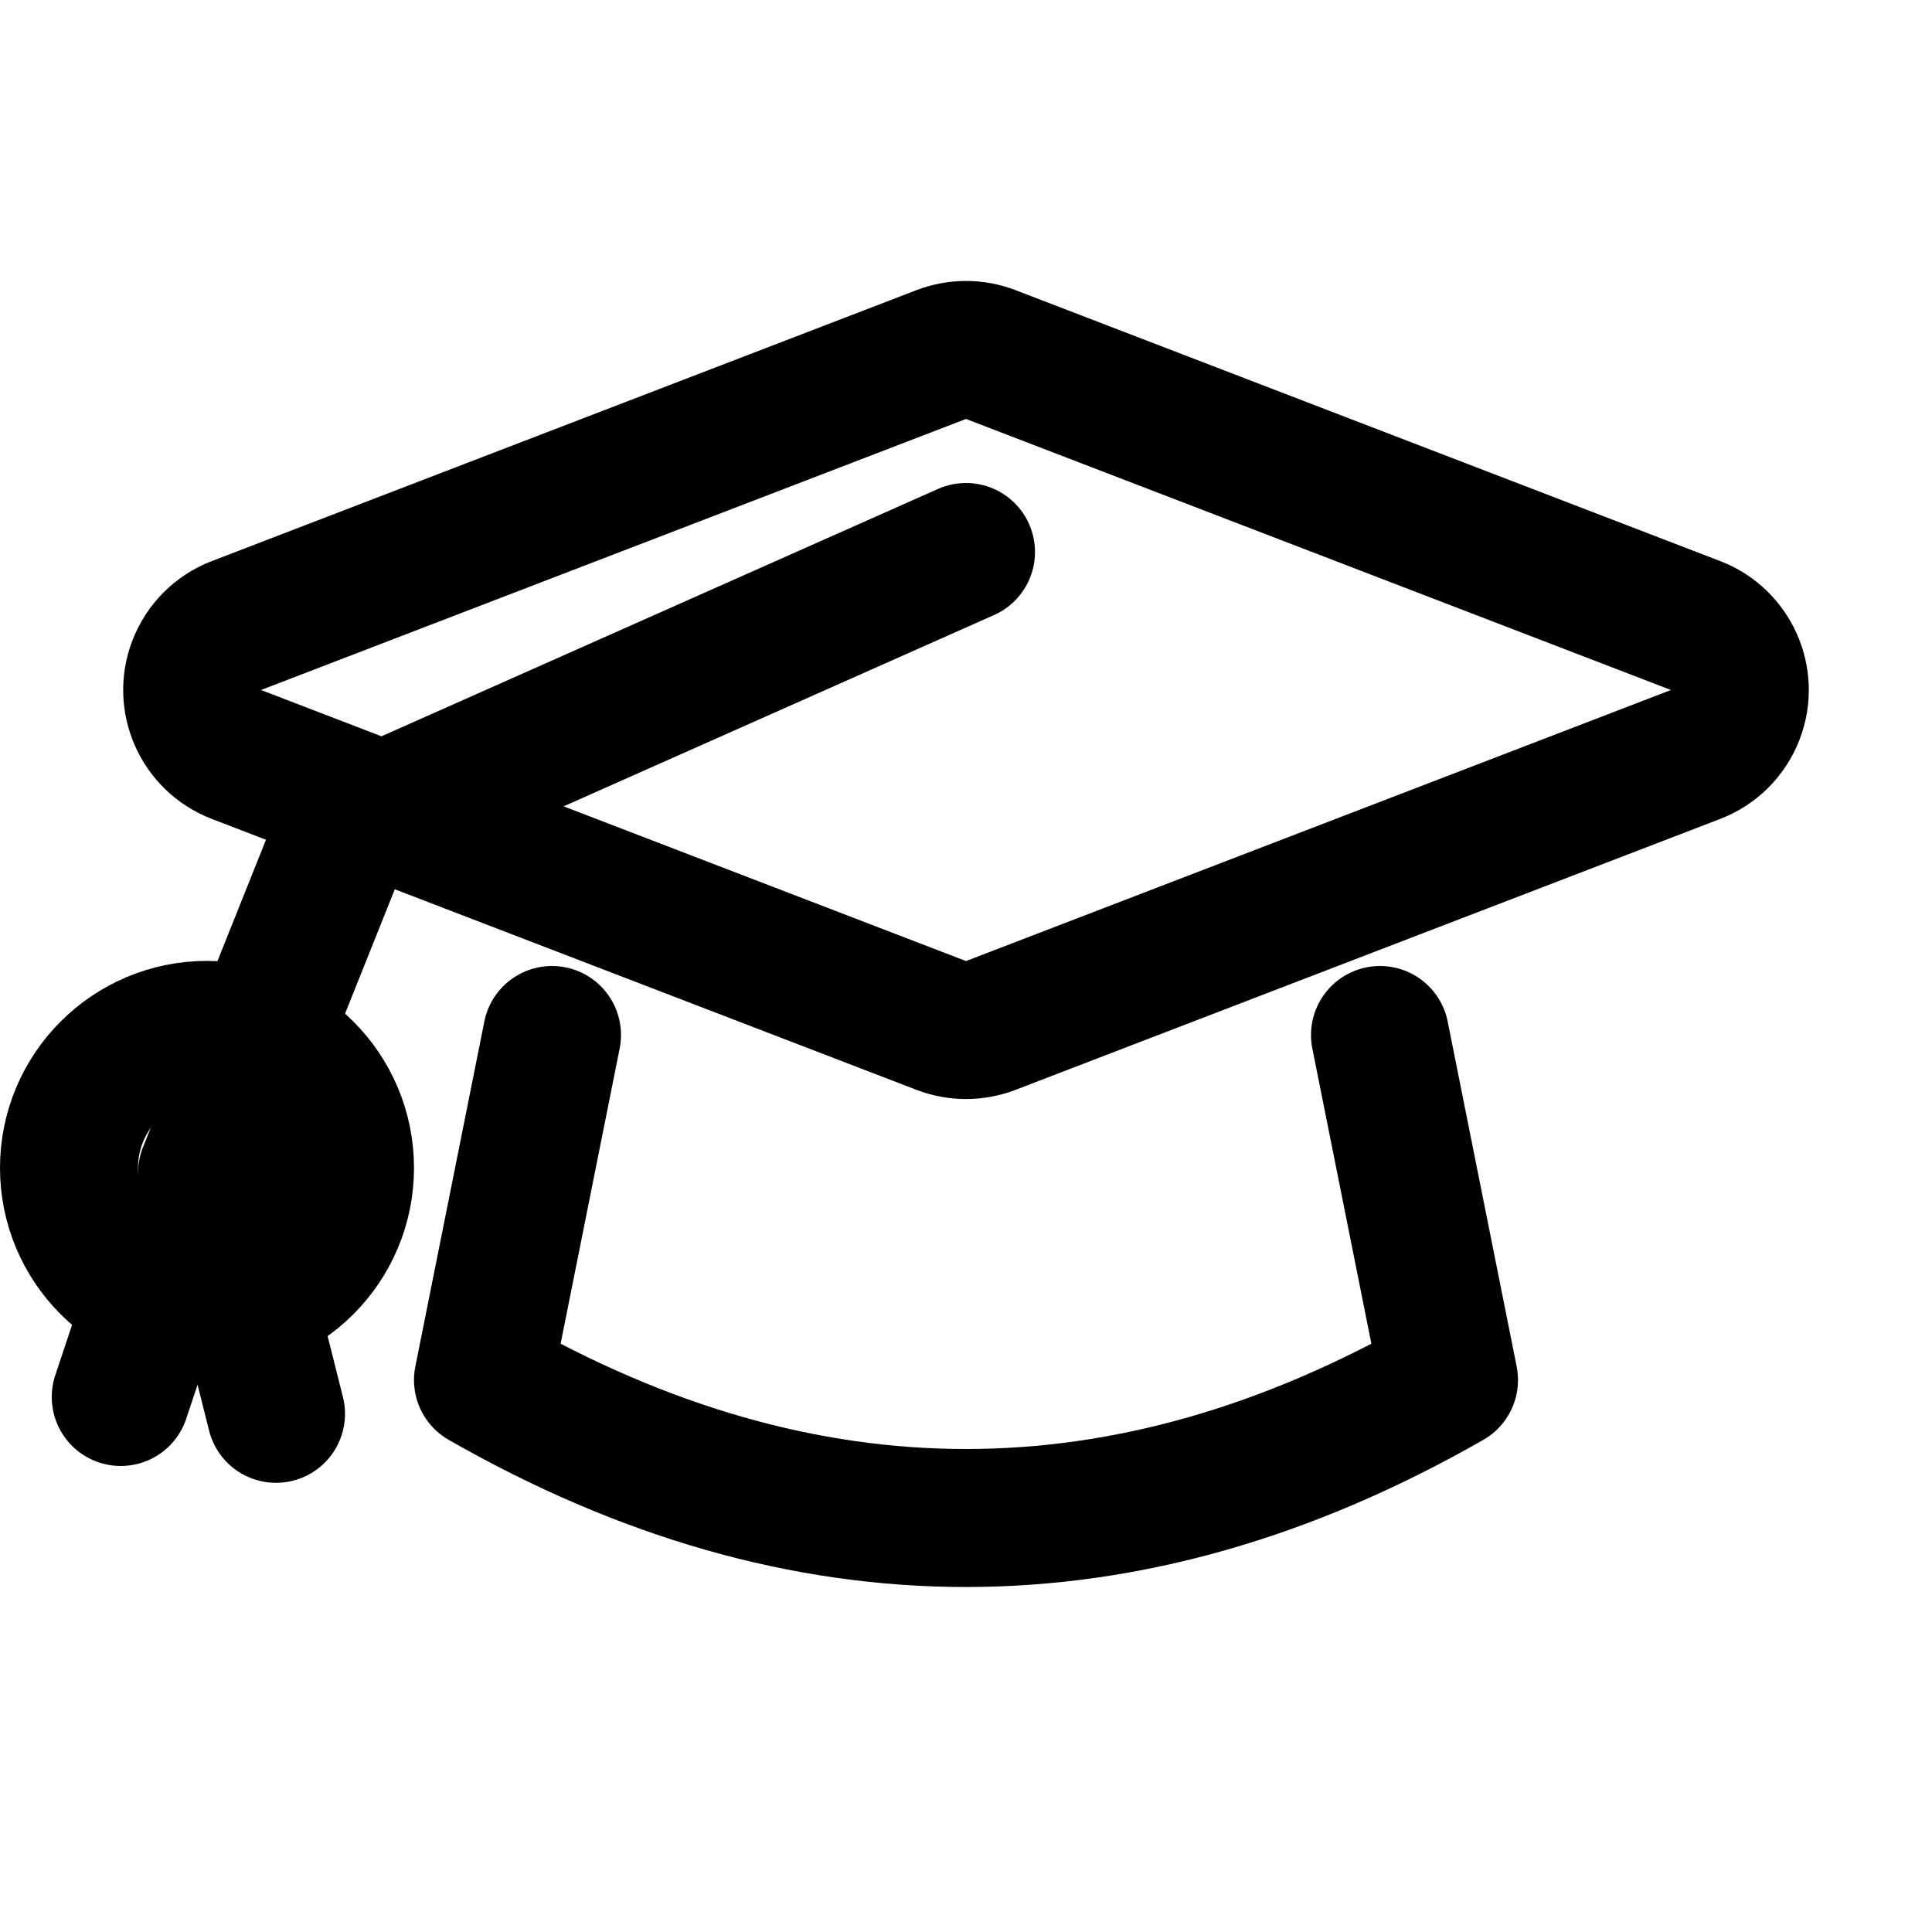 <svg xmlns="http://www.w3.org/2000/svg" width="14" height="14" viewBox="0 0 14 14"><g fill="none" fill-rule="evenodd" stroke-linecap="round" stroke-linejoin="round"><path stroke="#000" d="M7.179 2.569 12.287 4.533C12.544 4.632 12.673 4.922 12.574 5.179 12.523 5.312 12.419 5.416 12.287 5.467L7.179 7.431C7.064 7.475 6.936 7.475 6.821 7.431L1.713 5.467C1.456 5.368 1.327 5.078 1.426 4.821 1.477 4.688 1.581 4.584 1.713 4.533L6.821 2.569C6.936 2.525 7.064 2.525 7.179 2.569ZM10 7.5 10.5 10C9.333 10.667 8.167 11 7 11 5.833 11 4.667 10.667 3.5 10L4 7.5"/><path stroke="#000" d="M7,4 L2.5,6 L1.5,8.5"/><circle cx="1.5" cy="8.463" r="1" stroke="#000"/><line x1="1.75" x2="2" y1="9.25" y2="10.245" stroke="#000"/><line x1="1.125" x2=".875" y1="9.373" y2="10.123" stroke="#000"/></g></svg>